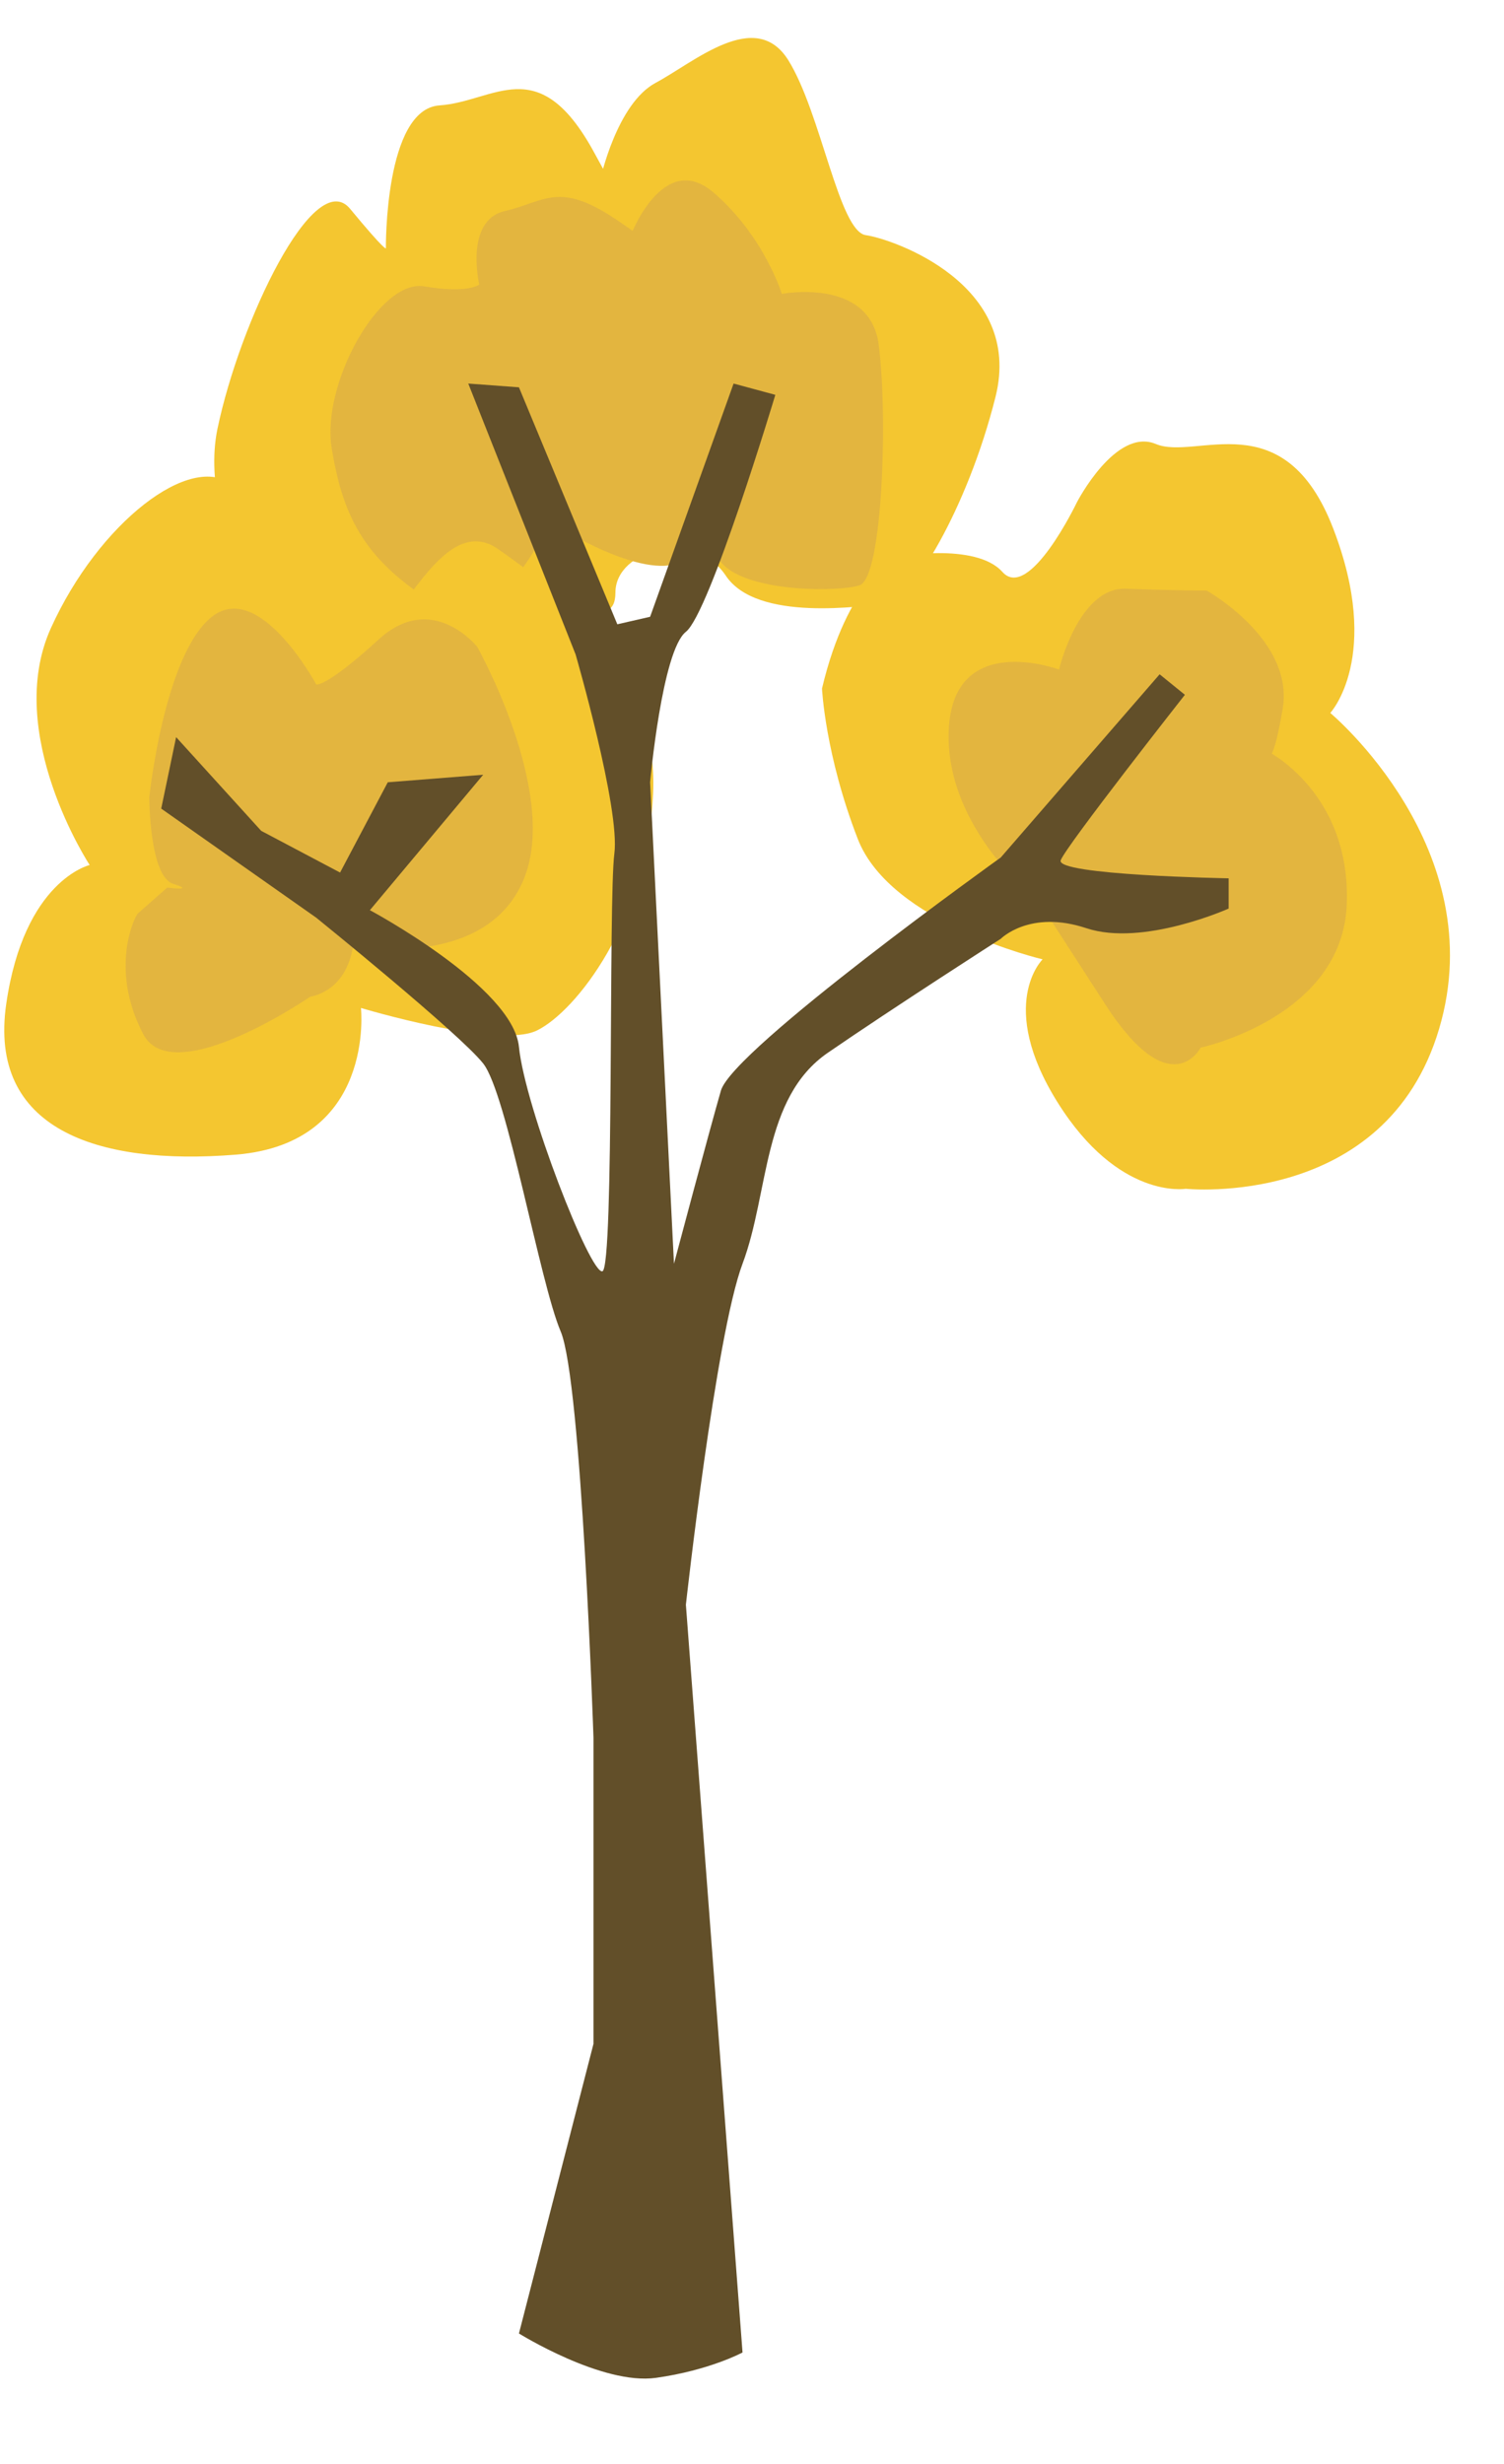 <svg width="317" height="519" viewBox="0 0 317 519" fill="none" xmlns="http://www.w3.org/2000/svg">
<g clip-path="url(#clip0_225_51)">
<g filter="url(#filter0_d_225_51)">
<path d="M114.32 119.611C114.32 119.611 101.125 160.017 81.647 152.887C62.169 145.756 41.12 108.915 45.832 86.335C50.544 63.755 66.253 30.875 73.793 39.986C81.333 49.097 81.333 48.305 81.333 48.305C81.333 48.305 81.019 18.991 92.642 18.198C104.267 17.406 113.377 6.71 125.002 27.706C136.626 48.701 126.572 33.648 126.572 33.648C126.572 33.648 130.028 17.802 138.196 13.445C146.365 9.087 159.245 -2.401 166.157 8.691C173.069 19.783 176.839 44.74 182.494 45.532C188.149 46.324 215.795 55.832 209.826 79.6C203.857 103.369 191.919 122.78 186.892 123.176C181.865 123.572 159.56 127.137 152.962 117.234C146.365 107.33 129.714 111.688 129.714 120.799C129.714 129.91 118.09 120.403 115.577 120.007C113.063 119.611 114.32 119.611 114.32 119.611V119.611Z" fill="#F4C630"/>
</g>
<g filter="url(#filter1_d_225_51)">
<path d="M115.778 105.835C115.778 105.835 105.097 131.584 90.645 122.473C76.194 113.362 72.11 103.854 69.91 90.386C67.711 76.917 79.964 54.733 89.389 56.317C98.814 57.902 101.013 55.922 101.013 55.922C101.013 55.922 97.871 42.453 106.354 40.472C114.836 38.491 117.663 34.134 129.602 42.056C141.54 49.979 132.743 46.018 132.743 46.018C132.743 46.018 139.655 27.399 150.337 36.511C161.018 45.622 164.788 57.902 164.788 57.902C164.788 57.902 183.324 54.337 185.209 68.598C187.094 82.859 186.151 117.72 181.125 119.304C176.098 120.889 150.965 120.889 150.651 110.985C150.337 101.082 150.965 112.966 141.854 114.947C132.743 116.927 115.778 105.835 115.778 105.835V105.835Z" fill="#E3B53F"/>
</g>
<g filter="url(#filter2_d_225_51)">
<path d="M76.078 208.308C76.078 208.308 79.22 236.83 49.688 239.207C20.157 241.584 -2.463 233.661 1.307 207.515C5.077 181.37 18.9 178.201 18.9 178.201C18.9 178.201 0.678 150.471 10.732 128.287C20.785 106.103 40.263 91.05 49.06 98.18C57.856 105.311 77.335 124.326 81.105 125.91C84.874 127.495 93.671 103.726 104.981 111.649C116.291 119.572 138.911 136.21 137.654 163.148C136.398 190.085 121.318 209.1 113.149 213.062C104.981 217.023 76.078 208.308 76.078 208.308Z" fill="#F4C630"/>
</g>
<g filter="url(#filter3_d_225_51)">
<path d="M28.953 188.501C27.068 191.67 23.927 201.97 30.21 213.854C36.493 225.738 65.396 205.931 65.396 205.931C65.396 205.931 72.308 205.139 74.193 196.424C76.078 187.709 79.848 195.631 79.848 195.631C79.848 195.631 103.724 198.8 110.636 180.578C117.548 162.355 100.583 132.249 100.583 132.249C100.583 132.249 91.158 120.364 79.848 130.664C68.538 140.964 66.653 140.171 66.653 140.171C66.653 140.171 54.715 117.988 44.661 125.91C34.608 133.833 31.466 163.94 31.466 163.94C31.466 163.94 31.466 180.578 36.493 182.162C41.52 183.747 35.236 182.955 35.236 182.955L28.953 188.501Z" fill="#E3B53F"/>
</g>
<g filter="url(#filter4_d_225_51)">
<path d="M173.256 141.021C178.597 118.441 188.65 113.291 188.65 113.291C188.65 113.291 205.615 110.122 211.27 116.46C216.925 122.799 226.978 101.803 226.978 101.803C226.978 101.803 235.146 85.957 243.629 89.523C252.111 93.088 270.647 80.411 281.014 107.349C291.382 134.287 280.386 146.171 280.386 146.171C280.386 146.171 314.63 174.693 303.32 212.723C292.01 250.752 249.912 246.395 249.912 246.395C249.912 246.395 235.775 248.772 222.894 228.172C210.013 207.573 219.752 198.065 219.752 198.065C219.752 198.065 187.707 190.539 180.796 172.712C173.884 154.886 173.256 141.021 173.256 141.021Z" fill="#F4C630"/>
</g>
<g filter="url(#filter5_d_225_51)">
<path d="M219.133 186.155C219.133 186.155 199.026 170.706 199.969 149.71C200.911 128.715 223.217 137.034 223.217 137.034C223.217 137.034 227.301 119.604 237.355 120C247.408 120.396 254.319 120.396 254.319 120.396C254.319 120.396 272.855 130.695 270.342 145.353C267.829 160.01 266.886 154.068 266.886 154.068C266.886 154.068 284.793 162.783 283.851 186.551C282.908 210.32 253.063 216.658 253.063 216.658C253.063 216.658 246.779 228.939 232.956 207.547C219.133 186.155 219.133 186.155 219.133 186.155Z" fill="#E3B53F"/>
</g>
<g filter="url(#filter6_d_225_51)">
<path d="M109.379 487.5C109.379 487.5 126.939 498.432 138.249 496.847C149.559 495.263 156.504 491.5 156.504 491.5L144.566 334C144.566 334 150.849 277.237 156.504 262.183C162.159 247.13 160.658 227.253 174.481 217.745C188.305 208.238 210.93 193.742 210.93 193.742C210.93 193.742 217.034 187.543 228.972 191.505C240.91 195.466 258.965 187.371 258.965 187.371V181C258.965 181 222.314 180.352 223.571 177.183C224.828 174.013 249.74 142.344 249.74 142.344L244.415 138.027L210.93 176.617C210.93 176.617 154.462 217 151.949 225.715C149.436 234.43 142.053 262.183 142.053 262.183L137.026 160.771C137.026 160.771 139.539 133.041 144.566 129.079C149.593 125.118 163.416 79.166 163.416 79.166L154.619 76.789L137.026 125.91L130.114 127.495L109.379 77.581L98.698 76.789L121.318 133.833C121.318 133.833 130.743 166.317 129.486 175.824C128.229 185.332 129.486 262.975 126.973 263.768C124.459 264.56 110.636 229.177 109.379 216.5C108.123 203.824 77.963 187.709 77.963 187.709L101.839 159.186L81.733 160.771L71.68 179.786L55.052 171L37.121 151.263L33.98 166.317L66.653 189.293C66.653 189.293 96.813 213.662 101.839 220C106.866 226.338 113.778 266.145 118.176 276.444C122.574 286.744 125.088 362.011 125.088 362.011V426.5L109.379 487.5Z" fill="#624F29"/>
</g>
</g>
<defs>
<filter id="filter0_d_225_51" x="41.163" y="4" width="173.502" height="157.73" filterUnits="userSpaceOnUse" color-interpolation-filters="sRGB">
<feFlood flood-opacity="0" result="BackgroundImageFix"/>
<feColorMatrix in="SourceAlpha" type="matrix" values="0 0 0 0 0 0 0 0 0 0 0 0 0 0 0 0 0 0 127 0" result="hardAlpha"/>
<feOffset dy="4"/>
<feGaussianBlur stdDeviation="2"/>
<feComposite in2="hardAlpha" operator="out"/>
<feColorMatrix type="matrix" values="0 0 0 0 0 0 0 0 0 0 0 0 0 0 0 0 0 0 0.25 0"/>
<feBlend mode="normal" in2="BackgroundImageFix" result="effect1_dropShadow_225_51"/>
<feBlend mode="normal" in="SourceGraphic" in2="effect1_dropShadow_225_51" result="shape"/>
</filter>
<filter id="filter1_d_225_51" x="65.651" y="34" width="124.458" height="98.425" filterUnits="userSpaceOnUse" color-interpolation-filters="sRGB">
<feFlood flood-opacity="0" result="BackgroundImageFix"/>
<feColorMatrix in="SourceAlpha" type="matrix" values="0 0 0 0 0 0 0 0 0 0 0 0 0 0 0 0 0 0 127 0" result="hardAlpha"/>
<feOffset dy="4"/>
<feGaussianBlur stdDeviation="2"/>
<feComposite in2="hardAlpha" operator="out"/>
<feColorMatrix type="matrix" values="0 0 0 0 0 0 0 0 0 0 0 0 0 0 0 0 0 0 0.25 0"/>
<feBlend mode="normal" in2="BackgroundImageFix" result="effect1_dropShadow_225_51"/>
<feBlend mode="normal" in="SourceGraphic" in2="effect1_dropShadow_225_51" result="shape"/>
</filter>
<filter id="filter2_d_225_51" x="-3.105" y="96.393" width="144.809" height="151.214" filterUnits="userSpaceOnUse" color-interpolation-filters="sRGB">
<feFlood flood-opacity="0" result="BackgroundImageFix"/>
<feColorMatrix in="SourceAlpha" type="matrix" values="0 0 0 0 0 0 0 0 0 0 0 0 0 0 0 0 0 0 127 0" result="hardAlpha"/>
<feOffset dy="4"/>
<feGaussianBlur stdDeviation="2"/>
<feComposite in2="hardAlpha" operator="out"/>
<feColorMatrix type="matrix" values="0 0 0 0 0 0 0 0 0 0 0 0 0 0 0 0 0 0 0.25 0"/>
<feBlend mode="normal" in2="BackgroundImageFix" result="effect1_dropShadow_225_51"/>
<feBlend mode="normal" in="SourceGraphic" in2="effect1_dropShadow_225_51" result="shape"/>
</filter>
<filter id="filter3_d_225_51" x="22.48" y="124.201" width="93.812" height="101.451" filterUnits="userSpaceOnUse" color-interpolation-filters="sRGB">
<feFlood flood-opacity="0" result="BackgroundImageFix"/>
<feColorMatrix in="SourceAlpha" type="matrix" values="0 0 0 0 0 0 0 0 0 0 0 0 0 0 0 0 0 0 127 0" result="hardAlpha"/>
<feOffset dy="4"/>
<feGaussianBlur stdDeviation="2"/>
<feComposite in2="hardAlpha" operator="out"/>
<feColorMatrix type="matrix" values="0 0 0 0 0 0 0 0 0 0 0 0 0 0 0 0 0 0 0.25 0"/>
<feBlend mode="normal" in2="BackgroundImageFix" result="effect1_dropShadow_225_51"/>
<feBlend mode="normal" in="SourceGraphic" in2="effect1_dropShadow_225_51" result="shape"/>
</filter>
<filter id="filter4_d_225_51" x="169.256" y="89" width="140.355" height="165.546" filterUnits="userSpaceOnUse" color-interpolation-filters="sRGB">
<feFlood flood-opacity="0" result="BackgroundImageFix"/>
<feColorMatrix in="SourceAlpha" type="matrix" values="0 0 0 0 0 0 0 0 0 0 0 0 0 0 0 0 0 0 127 0" result="hardAlpha"/>
<feOffset dy="4"/>
<feGaussianBlur stdDeviation="2"/>
<feComposite in2="hardAlpha" operator="out"/>
<feColorMatrix type="matrix" values="0 0 0 0 0 0 0 0 0 0 0 0 0 0 0 0 0 0 0.25 0"/>
<feBlend mode="normal" in2="BackgroundImageFix" result="effect1_dropShadow_225_51"/>
<feBlend mode="normal" in="SourceGraphic" in2="effect1_dropShadow_225_51" result="shape"/>
</filter>
<filter id="filter5_d_225_51" x="195.937" y="119.993" width="91.95" height="108.173" filterUnits="userSpaceOnUse" color-interpolation-filters="sRGB">
<feFlood flood-opacity="0" result="BackgroundImageFix"/>
<feColorMatrix in="SourceAlpha" type="matrix" values="0 0 0 0 0 0 0 0 0 0 0 0 0 0 0 0 0 0 127 0" result="hardAlpha"/>
<feOffset dy="4"/>
<feGaussianBlur stdDeviation="2"/>
<feComposite in2="hardAlpha" operator="out"/>
<feColorMatrix type="matrix" values="0 0 0 0 0 0 0 0 0 0 0 0 0 0 0 0 0 0 0.25 0"/>
<feBlend mode="normal" in2="BackgroundImageFix" result="effect1_dropShadow_225_51"/>
<feBlend mode="normal" in="SourceGraphic" in2="effect1_dropShadow_225_51" result="shape"/>
</filter>
<filter id="filter6_d_225_51" x="29.98" y="76.789" width="232.985" height="428.216" filterUnits="userSpaceOnUse" color-interpolation-filters="sRGB">
<feFlood flood-opacity="0" result="BackgroundImageFix"/>
<feColorMatrix in="SourceAlpha" type="matrix" values="0 0 0 0 0 0 0 0 0 0 0 0 0 0 0 0 0 0 127 0" result="hardAlpha"/>
<feOffset dy="4"/>
<feGaussianBlur stdDeviation="2"/>
<feComposite in2="hardAlpha" operator="out"/>
<feColorMatrix type="matrix" values="0 0 0 0 0 0 0 0 0 0 0 0 0 0 0 0 0 0 0.25 0"/>
<feBlend mode="normal" in2="BackgroundImageFix" result="effect1_dropShadow_225_51"/>
<feBlend mode="normal" in="SourceGraphic" in2="effect1_dropShadow_225_51" result="shape"/>
</filter>
<clipPath id="clip0_225_51">
<rect width="315.523" height="519" fill="white" transform="translate(0.895)"/>
</clipPath>
</defs>
</svg>
